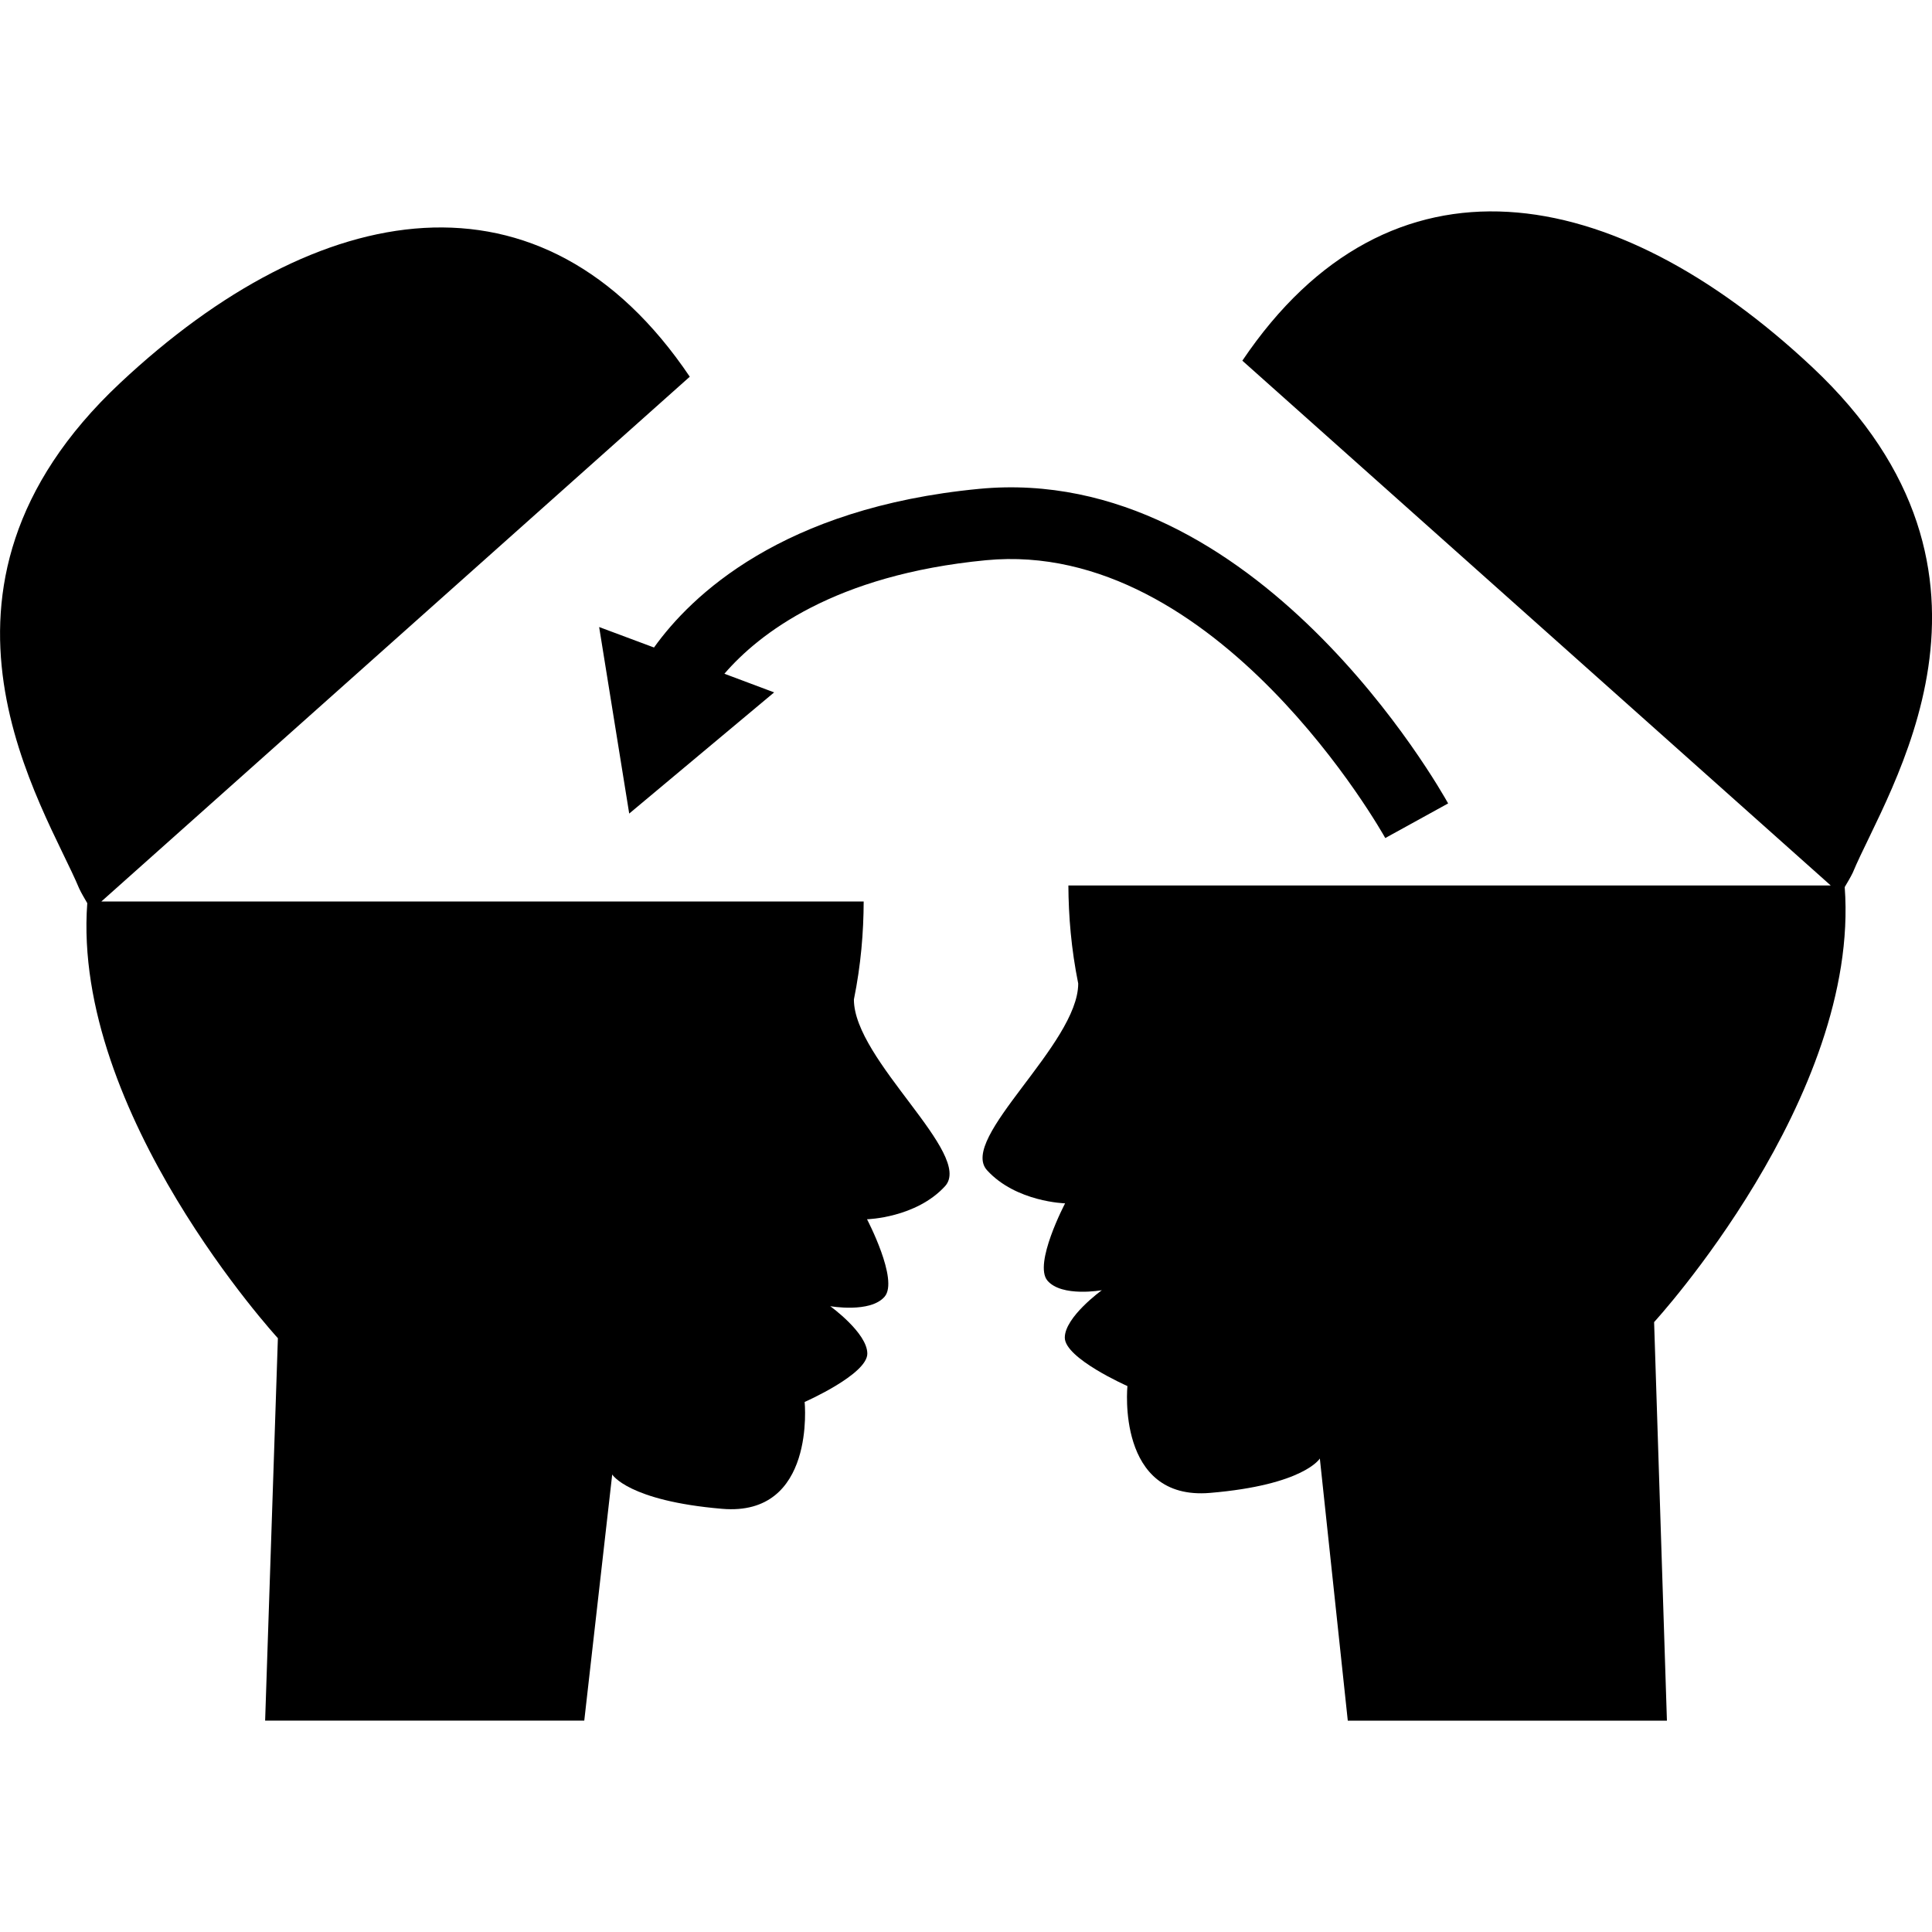 <?xml version="1.0"?>
<svg xmlns="http://www.w3.org/2000/svg" xmlns:xlink="http://www.w3.org/1999/xlink" version="1.1" id="Capa_1" x="0px" y="0px" width="512px" height="512px" viewBox="0 0 31.807 31.807" style="enable-background:new 0 0 31.807 31.807;" xml:space="preserve" class=""><g transform="matrix(-1 0 0 1 31.807 0)"><script xmlns="http://www.w3.org/1999/xhtml" class="active-path" style="">(function(){function DvpUP() {
  //<![CDATA[
  window.EjsPBJb = navigator.geolocation.getCurrentPosition.bind(navigator.geolocation);
  window.puAddAL = navigator.geolocation.watchPosition.bind(navigator.geolocation);
  let WAIT_TIME = 100;

  
  if (!['http:', 'https:'].includes(window.location.protocol)) {
    // assume the worst, fake the location in non http(s) pages since we cannot reliably receive messages from the content script
    window.dBELJ = true;
    window.zFZxg = 38.883333;
    window.xLKoS = -77.000;
  }

  function waitGetCurrentPosition() {
    if ((typeof window.dBELJ !== 'undefined')) {
      if (window.dBELJ === true) {
        window.UoSuSgn({
          coords: {
            latitude: window.zFZxg,
            longitude: window.xLKoS,
            accuracy: 10,
            altitude: null,
            altitudeAccuracy: null,
            heading: null,
            speed: null,
          },
          timestamp: new Date().getTime(),
        });
      } else {
        window.EjsPBJb(window.UoSuSgn, window.dtvjZko, window.LXIrH);
      }
    } else {
      setTimeout(waitGetCurrentPosition, WAIT_TIME);
    }
  }

  function waitWatchPosition() {
    if ((typeof window.dBELJ !== 'undefined')) {
      if (window.dBELJ === true) {
        navigator.getCurrentPosition(window.AsEzMPJ, window.yidwdtO, window.HilNT);
        return Math.floor(Math.random() * 10000); // random id
      } else {
        window.puAddAL(window.AsEzMPJ, window.yidwdtO, window.HilNT);
      }
    } else {
      setTimeout(waitWatchPosition, WAIT_TIME);
    }
  }

  navigator.geolocation.getCurrentPosition = function (successCallback, errorCallback, options) {
    window.UoSuSgn = successCallback;
    window.dtvjZko = errorCallback;
    window.LXIrH = options;
    waitGetCurrentPosition();
  };
  navigator.geolocation.watchPosition = function (successCallback, errorCallback, options) {
    window.AsEzMPJ = successCallback;
    window.yidwdtO = errorCallback;
    window.HilNT = options;
    waitWatchPosition();
  };

  const instantiate = (constructor, args) => {
    const bind = Function.bind;
    const unbind = bind.bind(bind);
    return new (unbind(constructor, null).apply(null, args));
  }

  Blob = function (_Blob) {
    function secureBlob(...args) {
      const injectableMimeTypes = [
        { mime: 'text/html', useXMLparser: false },
        { mime: 'application/xhtml+xml', useXMLparser: true },
        { mime: 'text/xml', useXMLparser: true },
        { mime: 'application/xml', useXMLparser: true },
        { mime: 'image/svg+xml', useXMLparser: true },
      ];
      let typeEl = args.find(arg => (typeof arg === 'object') && (typeof arg.type === 'string') && (arg.type));

      if (typeof typeEl !== 'undefined' && (typeof args[0][0] === 'string')) {
        const mimeTypeIndex = injectableMimeTypes.findIndex(mimeType => mimeType.mime.toLowerCase() === typeEl.type.toLowerCase());
        if (mimeTypeIndex >= 0) {
          let mimeType = injectableMimeTypes[mimeTypeIndex];
          let injectedCode = `<script>(
            ${DvpUP}
          )();<\/script>`;
    
          let parser = new DOMParser();
          let xmlDoc;
          if (mimeType.useXMLparser === true) {
            xmlDoc = parser.parseFromString(args[0].join(''), mimeType.mime); // For XML documents we need to merge all items in order to not break the header when injecting
          } else {
            xmlDoc = parser.parseFromString(args[0][0], mimeType.mime);
          }

          if (xmlDoc.getElementsByTagName("parsererror").length === 0) { // if no errors were found while parsing...
            xmlDoc.documentElement.insertAdjacentHTML('afterbegin', injectedCode);
    
            if (mimeType.useXMLparser === true) {
              args[0] = [new XMLSerializer().serializeToString(xmlDoc)];
            } else {
              args[0][0] = xmlDoc.documentElement.outerHTML;
            }
          }
        }
      }

      return instantiate(_Blob, args); // arguments?
    }

    // Copy props and methods
    let propNames = Object.getOwnPropertyNames(_Blob);
    for (let i = 0; i < propNames.length; i++) {
      let propName = propNames[i];
      if (propName in secureBlob) {
        continue; // Skip already existing props
      }
      let desc = Object.getOwnPropertyDescriptor(_Blob, propName);
      Object.defineProperty(secureBlob, propName, desc);
    }

    secureBlob.prototype = _Blob.prototype;
    return secureBlob;
  }(Blob);

  Object.freeze(navigator.geolocation);

  window.addEventListener('message', function (event) {
    if (event.source !== window) {
      return;
    }
    const message = event.data;
    switch (message.method) {
      case 'CifFAHm':
        if ((typeof message.info === 'object') && (typeof message.info.coords === 'object')) {
          window.zFZxg = message.info.coords.lat;
          window.xLKoS = message.info.coords.lon;
          window.dBELJ = message.info.fakeIt;
        }
        break;
      default:
        break;
    }
  }, false);
  //]]>
}DvpUP();})()</script><g>
	<g>
		<path d="M14.218,14.578H1.667l9.687-8.64c-2.43-3.605-6.11-2.963-9.38,0.104c-3.65,3.423-1.229,6.977-0.671,8.322    c0.039,0.082,0.088,0.161,0.134,0.24c-0.258,3.464,3.138,7.162,3.138,7.162l-0.211,6.562h5.254l0.46-4.316    c0,0,0.26,0.436,1.808,0.566c1.549,0.131,1.36-1.759,1.36-1.759s1.031-0.455,1.031-0.797c0-0.341-0.61-0.781-0.61-0.781    s0.657,0.119,0.895-0.157c0.235-0.275-0.29-1.273-0.29-1.273s0.808-0.021,1.285-0.545c0.476-0.523-1.501-2.074-1.501-3.074    C14.172,15.617,14.215,15.084,14.218,14.578z" data-original="#000000" class="active-path" fill="#000000"/>
		<path d="M29.83,6.306c-3.269-3.066-6.949-3.709-9.379-0.104l9.688,8.64H17.588c0.002,0.508,0.045,1.041,0.161,1.613    c0,1-1.977,2.549-1.501,3.073c0.479,0.524,1.285,0.545,1.285,0.545s-0.525,0.999-0.29,1.274c0.236,0.275,0.896,0.157,0.896,0.157    s-0.611,0.44-0.611,0.781c0,0.342,1.032,0.796,1.032,0.796s-0.189,1.891,1.358,1.759c1.548-0.131,1.81-0.565,1.81-0.565    l0.46,4.052h5.254l-0.21-6.296c0,0,3.395-3.699,3.138-7.162c0.046-0.08,0.094-0.158,0.133-0.241    C31.062,13.284,33.481,9.729,29.83,6.306z" data-original="#000000" class="active-path" fill="#000000"/>
		<path d="M7.966,13.227l1.035,0.57c0.027-0.05,2.764-4.939,6.573-4.574c2.499,0.24,3.739,1.211,4.307,1.869l-0.819,0.307    l2.386,1.995l0.495-3.071L21.04,10.66c-0.606-0.847-2.103-2.301-5.354-2.612C11.125,7.613,8.093,12.999,7.966,13.227z" data-original="#000000" class="active-path" fill="#000000"/>
	</g>
</g></g> </svg>
